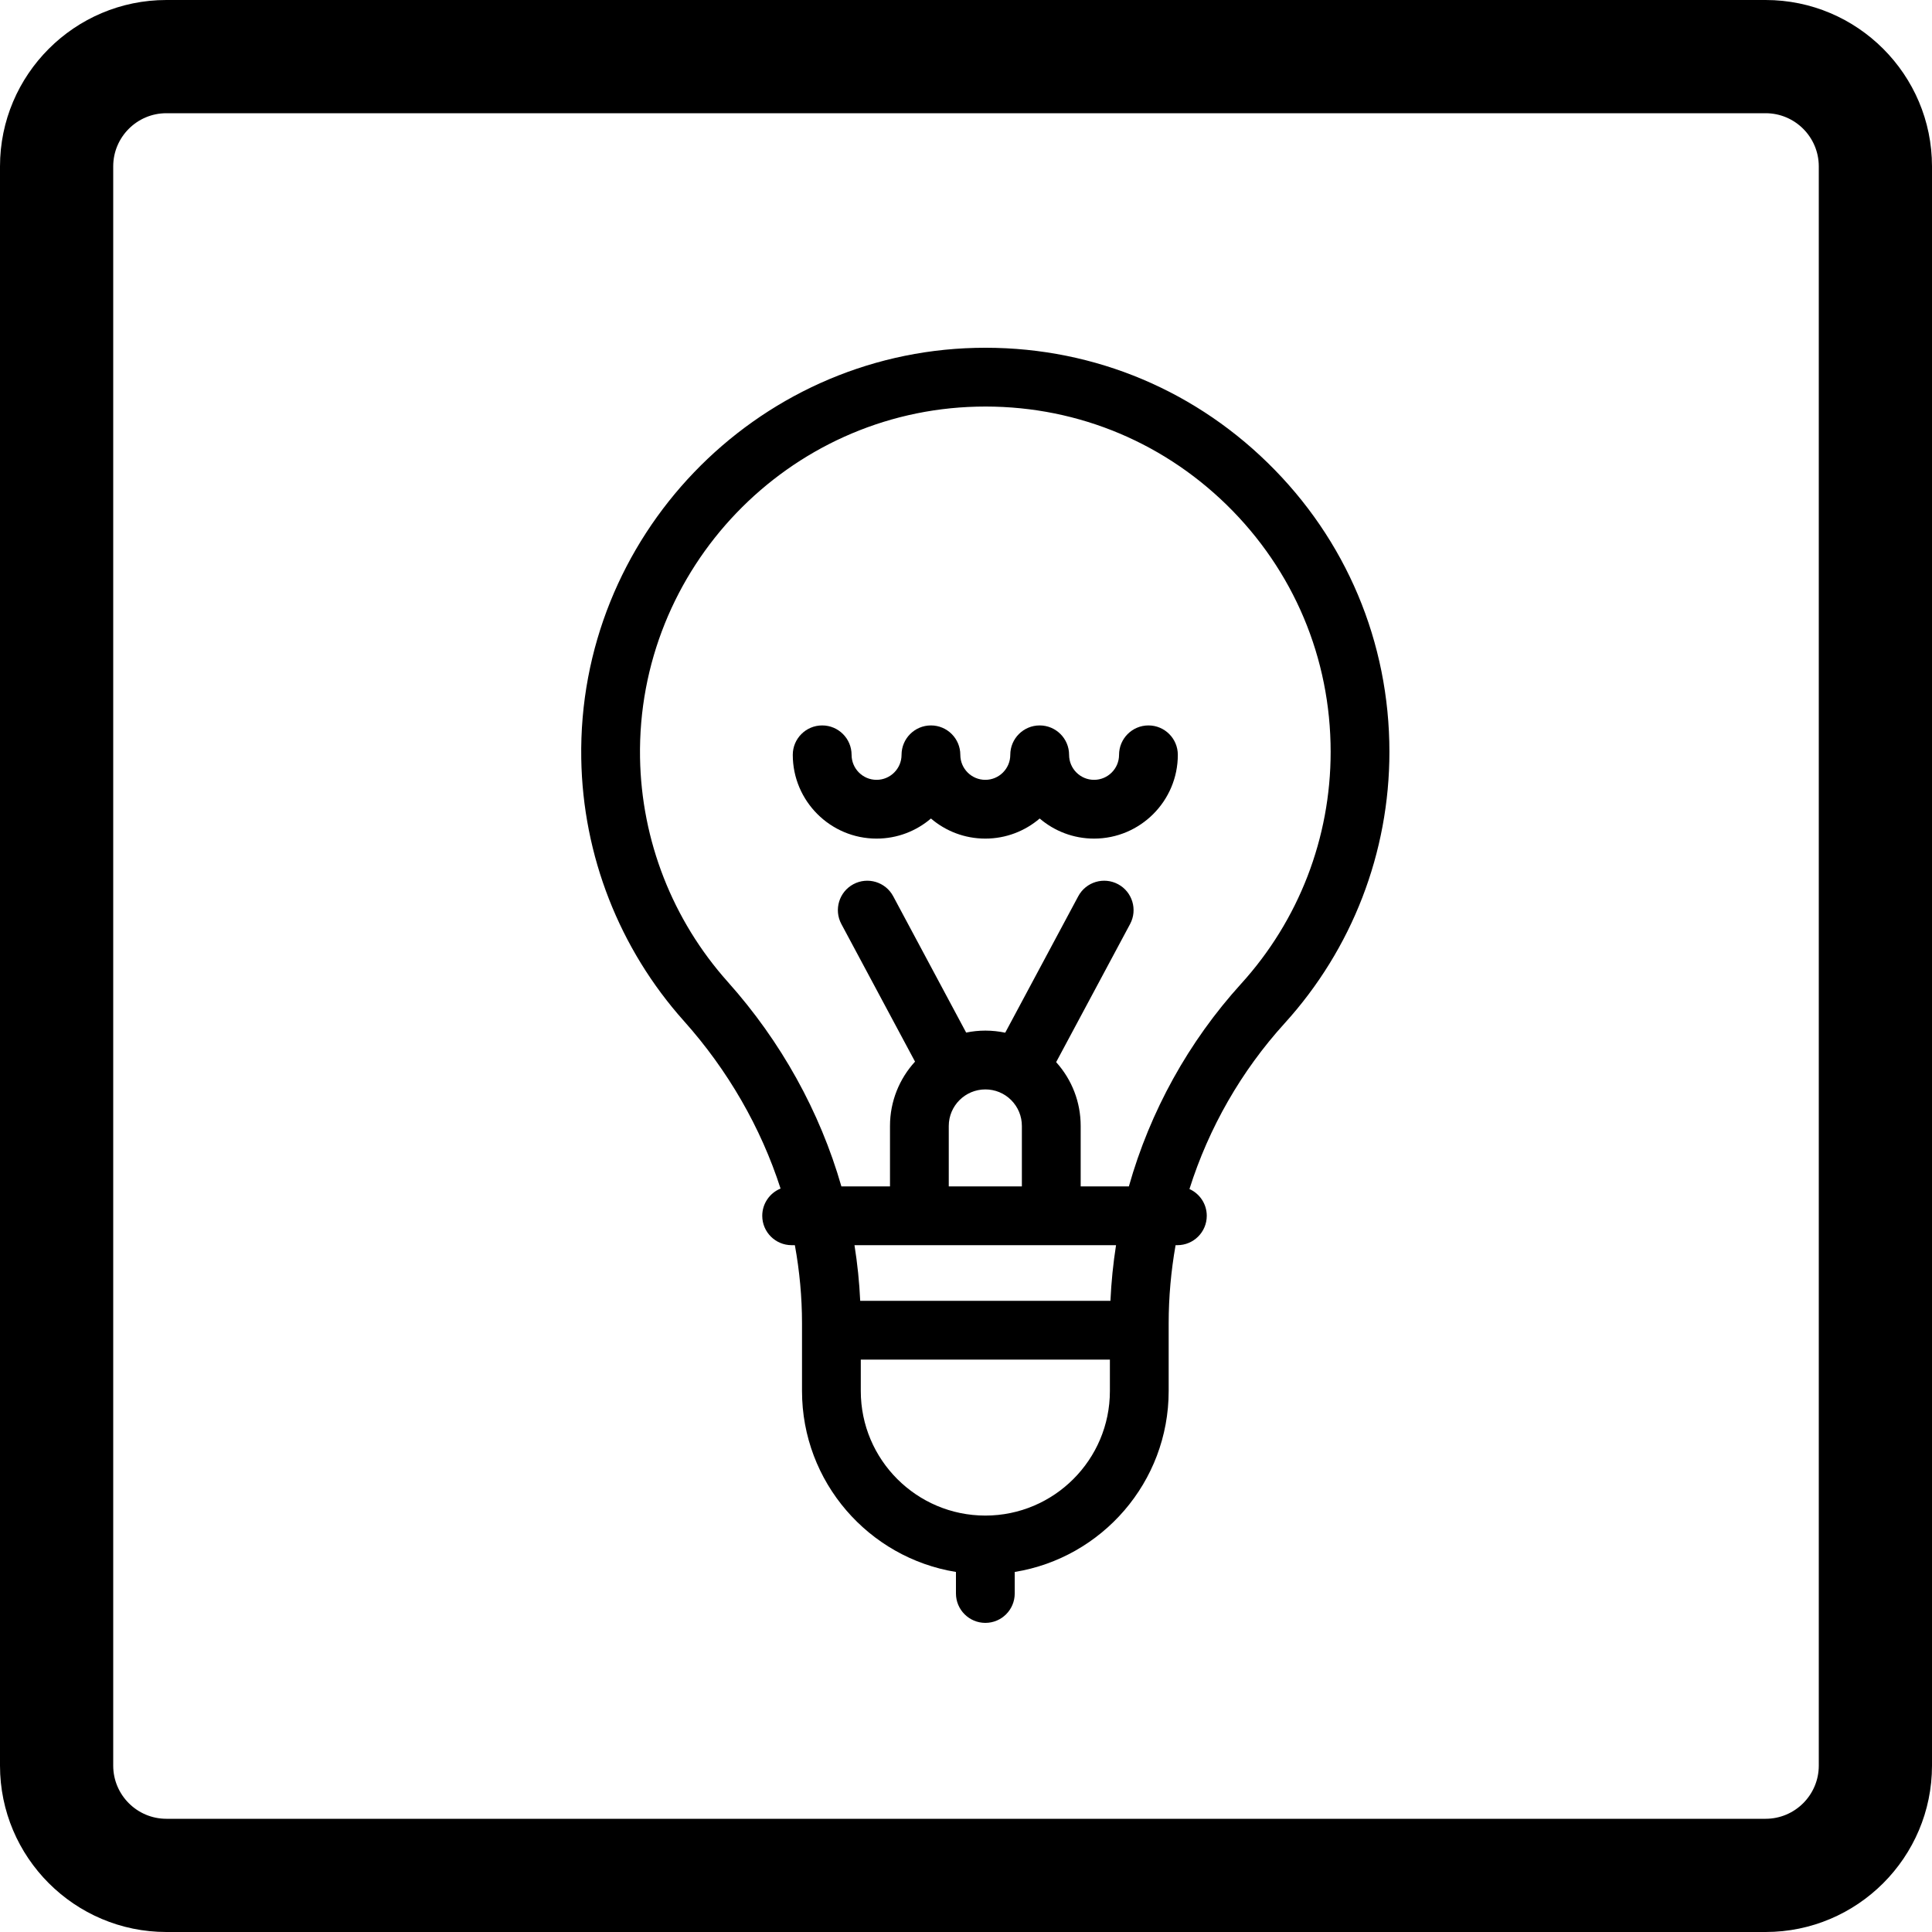 <svg width="50" height="50" viewBox="0 0 50 50" fill="none" xmlns="http://www.w3.org/2000/svg">
<path d="M45.694 0H4.306C1.932 0 0 1.932 0 4.306V45.694C0 48.068 1.932 50 4.306 50H45.694C48.068 50 50 48.068 50 45.694V4.306C50 1.932 48.068 0 45.694 0ZM47.07 45.694C47.07 46.453 46.453 47.07 45.694 47.07H4.306C3.547 47.07 2.93 46.453 2.93 45.694V4.306C2.93 3.547 3.547 2.93 4.306 2.93H45.694C46.453 2.93 47.07 3.547 47.07 4.306V45.694Z" fill="black"/>
<g clip-path="url(#clip0_38_116)">
<g clip-path="url(#clip1_38_116)">
<path d="M35.958 19.459C35.958 16.618 34.839 13.961 32.806 11.976C30.774 9.991 28.094 8.936 25.247 9.003C19.526 9.139 14.948 13.908 15.043 19.633C15.084 22.142 16.028 24.554 17.701 26.425C18.838 27.697 19.692 29.181 20.201 30.76C19.923 30.873 19.727 31.146 19.727 31.465C19.727 31.885 20.068 32.225 20.488 32.225H20.571C20.693 32.894 20.756 33.572 20.756 34.249V34.426V36C20.756 38.357 22.484 40.317 24.74 40.682V41.239C24.74 41.659 25.081 42 25.501 42C25.921 42 26.261 41.659 26.261 41.239V40.682C28.517 40.317 30.245 38.357 30.245 36V34.426V34.247C30.245 33.571 30.306 32.893 30.424 32.225H30.47C30.89 32.225 31.231 31.885 31.231 31.465C31.231 31.156 31.047 30.891 30.783 30.772C31.284 29.186 32.125 27.717 33.246 26.483C34.995 24.557 35.958 22.063 35.958 19.459ZM28.724 36C28.724 37.777 27.278 39.223 25.501 39.223C23.723 39.223 22.277 37.777 22.277 36V35.187H28.724V36H28.724ZM28.738 33.665H22.262C22.24 33.183 22.19 32.703 22.114 32.225H23.794H27.207H28.883C28.808 32.703 28.76 33.184 28.738 33.665ZM24.554 30.704V29.14C24.554 28.618 24.979 28.194 25.501 28.194C25.753 28.194 25.991 28.292 26.169 28.47C26.348 28.65 26.446 28.887 26.446 29.14V30.704H24.554ZM29.215 30.704H27.968V29.14C27.968 28.525 27.743 27.943 27.333 27.488L29.247 23.913C29.445 23.542 29.305 23.081 28.935 22.883C28.565 22.685 28.104 22.824 27.905 23.195L26.015 26.726C25.848 26.691 25.676 26.672 25.501 26.672C25.331 26.672 25.164 26.69 25.004 26.723L23.116 23.195C22.918 22.824 22.456 22.685 22.086 22.883C21.716 23.081 21.576 23.542 21.774 23.913L23.681 27.475C23.279 27.914 23.033 28.499 23.033 29.14V30.704H21.775C21.22 28.77 20.212 26.951 18.835 25.411C17.406 23.812 16.599 21.752 16.564 19.608C16.483 14.715 20.395 10.64 25.283 10.524C27.714 10.466 30.007 11.369 31.744 13.064C33.48 14.761 34.437 17.032 34.437 19.459C34.437 21.684 33.614 23.815 32.12 25.46C30.76 26.958 29.764 28.76 29.215 30.704Z" fill="black"/>
<path d="M29.722 18.774C29.302 18.774 28.961 19.115 28.961 19.535C28.961 19.892 28.671 20.182 28.314 20.182C27.958 20.182 27.668 19.892 27.668 19.535C27.668 19.115 27.327 18.774 26.907 18.774C26.487 18.774 26.146 19.115 26.146 19.535C26.146 19.892 25.856 20.182 25.5 20.182C25.143 20.182 24.853 19.892 24.853 19.535C24.853 19.115 24.513 18.774 24.093 18.774C23.672 18.774 23.332 19.115 23.332 19.535C23.332 19.892 23.042 20.182 22.685 20.182C22.329 20.182 22.039 19.892 22.039 19.535C22.039 19.115 21.698 18.774 21.278 18.774C20.858 18.774 20.517 19.115 20.517 19.535C20.517 20.73 21.49 21.703 22.685 21.703C23.222 21.703 23.714 21.507 24.093 21.183C24.471 21.507 24.963 21.703 25.5 21.703C26.036 21.703 26.528 21.507 26.907 21.183C27.286 21.507 27.778 21.703 28.314 21.703C29.51 21.703 30.482 20.73 30.482 19.535C30.482 19.115 30.142 18.774 29.722 18.774Z" fill="black"/>
</g>
<g clip-path="url(#clip2_38_116)">
<path d="M218.145 58.379L136.152 -216.289C134.254 -222.645 128.41 -227 121.777 -227H-74.008C-80.641 -227 -86.484 -222.645 -88.383 -216.289L-170.375 58.379C-171.727 62.918 -170.859 67.832 -168.027 71.633C-165.195 75.43 -160.738 77.672 -156 77.672H-12.586V212.059H-71.516C-79.801 212.059 -86.516 218.777 -86.516 227.059V270C-86.516 278.285 -79.801 285 -71.516 285H119.285C127.566 285 134.285 278.285 134.285 270V227.059C134.285 218.777 127.566 212.059 119.285 212.059H60.355V77.668H104.359V153.289C97.672 154.801 92.672 160.77 92.672 167.91C92.672 176.195 99.391 182.91 107.672 182.91H131.047C139.332 182.91 146.047 176.195 146.047 167.91C146.047 160.77 141.047 154.801 134.359 153.289V77.668H203.77C208.504 77.668 212.965 75.43 215.797 71.633C218.625 67.832 219.496 62.918 218.145 58.379ZM-135.867 47.668L-62.832 -197H110.602L183.637 47.668H-135.867ZM104.285 255H-56.516V242.059H104.285V255ZM17.414 212.059V77.668H30.355V212.059H17.414Z" fill="black"/>
</g>
</g>
<defs>
<clipPath id="clip0_38_116">
<rect width="34" height="34" fill="white" transform="translate(7 8)"/>
</clipPath>
<clipPath id="clip1_38_116">
<rect width="33" height="33" fill="white" transform="translate(9 9)"/>
</clipPath>
<clipPath id="clip2_38_116">
<rect width="512" height="512" fill="white" transform="translate(-233 -227)"/>
</clipPath>
</defs>
</svg>
